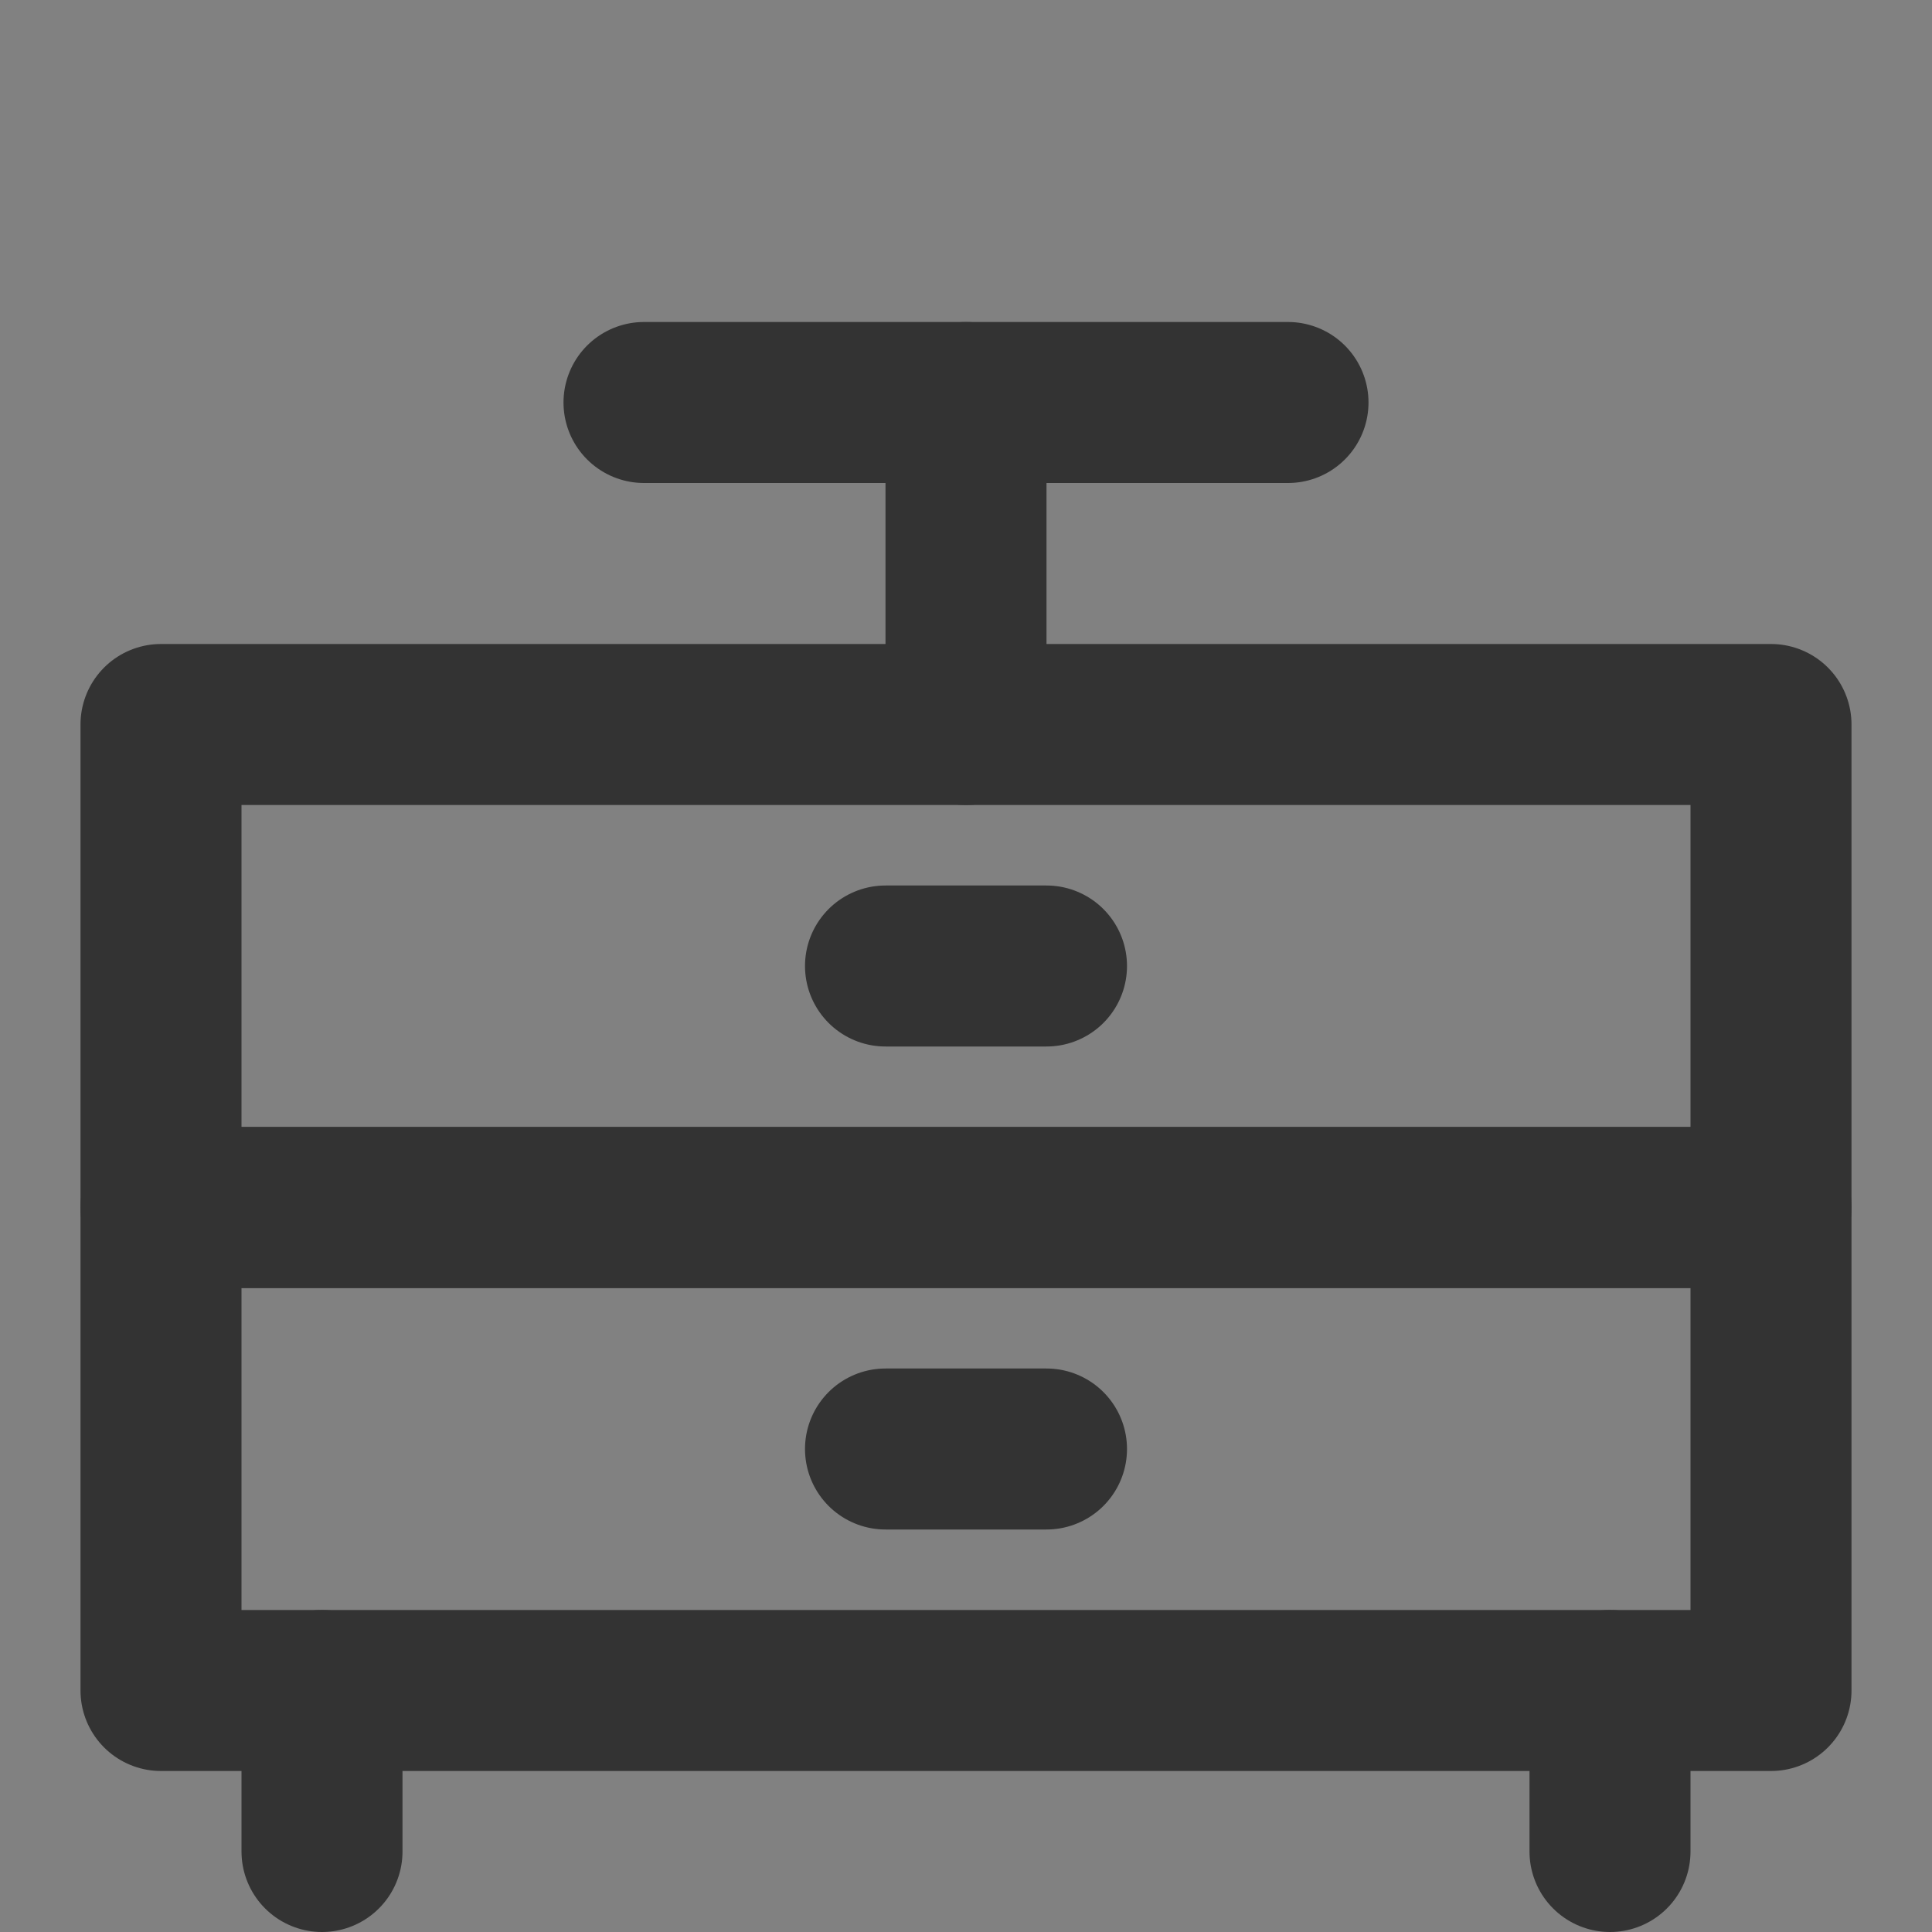 <svg width="24" height="24" viewBox="0 0 24 24" fill="none" xmlns="http://www.w3.org/2000/svg">
<rect x="0" y="0" width="24" height="24" fill="#808080" stroke="none"/>
<g clip-path="url(#clip0_201_41285)">
<path d="M24 0H0V24H24V0Z" fill="white" fill-opacity="0.01"/>
<path d="M22 9H2V15H22V9Z" stroke="#333333" stroke-width="2" stroke-linecap="round" stroke-linejoin="round"/>
<path d="M22 15H2V21H22V15Z" stroke="#333333" stroke-width="2" stroke-linecap="round" stroke-linejoin="round"/>
<path d="M11 12H13" stroke="#333333" stroke-width="2" stroke-linecap="round" stroke-linejoin="round"/>
<path d="M11 18H13" stroke="#333333" stroke-width="2" stroke-linecap="round" stroke-linejoin="round"/>
<path d="M4 21V23" stroke="#333333" stroke-width="2" stroke-linecap="round" stroke-linejoin="round"/>
<path d="M20 21V23" stroke="#333333" stroke-width="2" stroke-linecap="round" stroke-linejoin="round"/>
<path d="M12 9V5" stroke="#333333" stroke-width="2" stroke-linecap="round" stroke-linejoin="round"/>
<path d="M16 5H8" stroke="#333333" stroke-width="2" stroke-linecap="round" stroke-linejoin="round"/>
</g>
<defs>
<clipPath id="clip0_201_41285">
<rect width="24" height="24" fill="white"/>
</clipPath>
</defs>
</svg>
